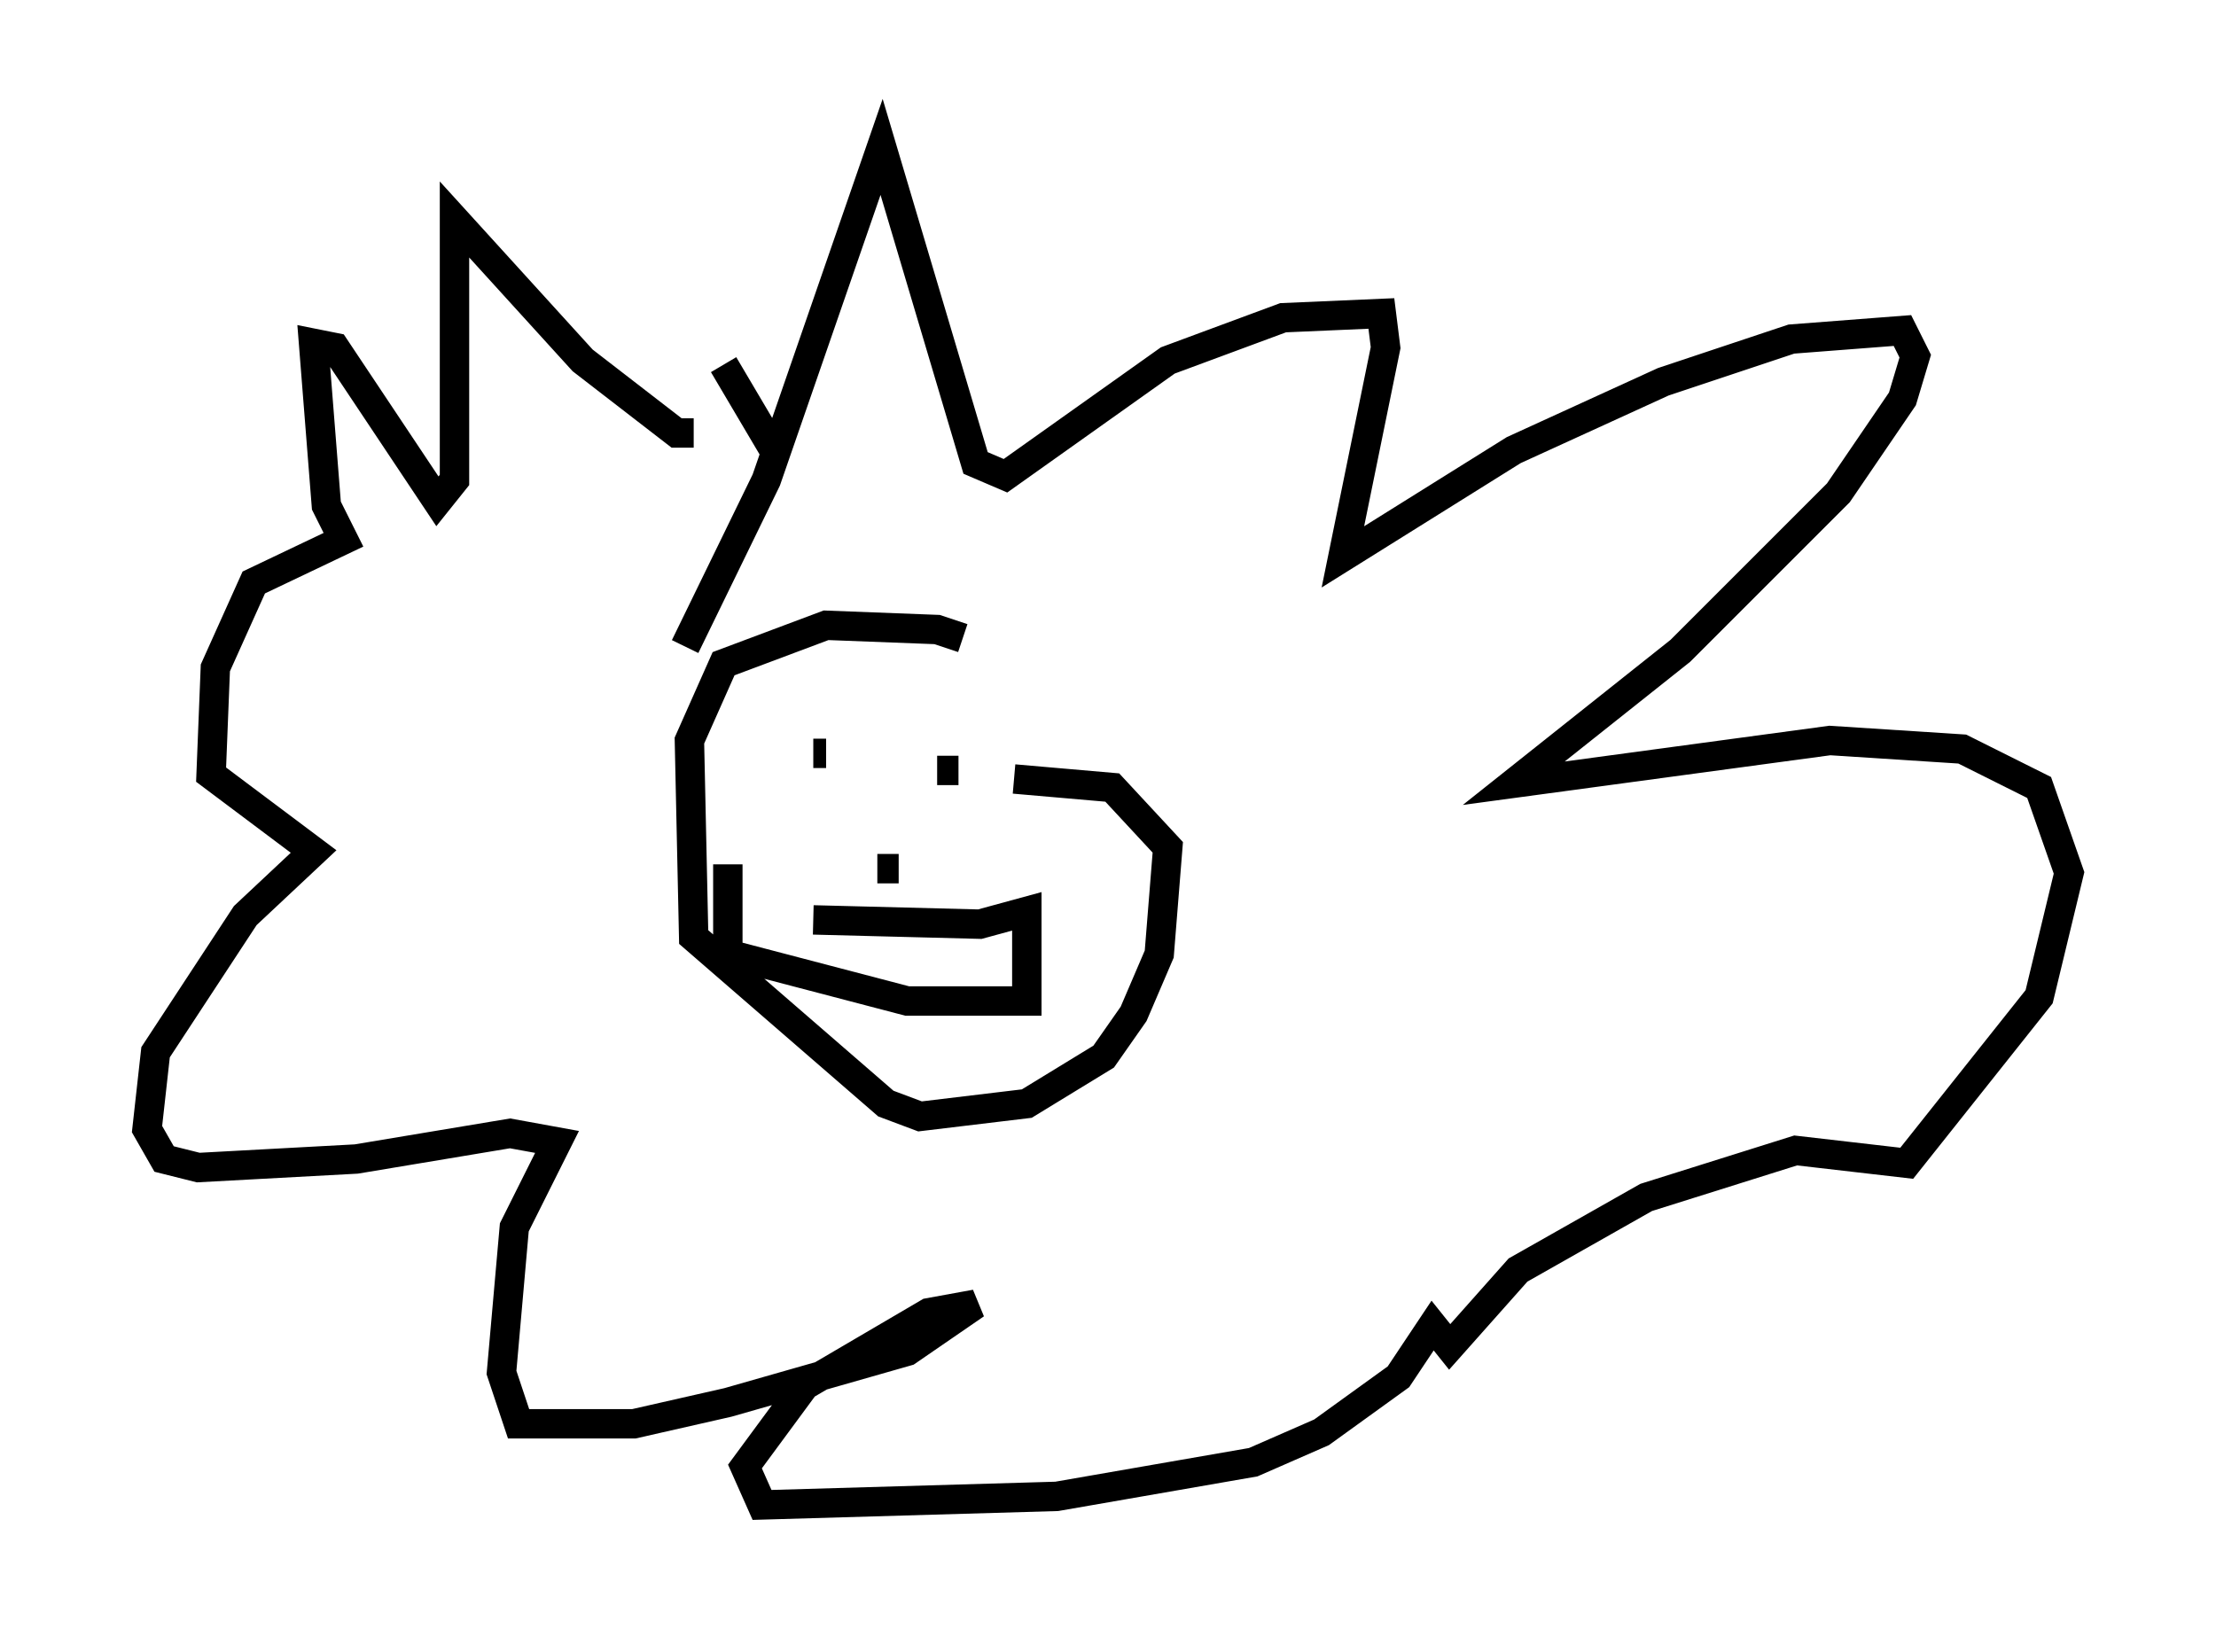 <?xml version="1.0" encoding="utf-8" ?>
<svg baseProfile="full" height="56.19" version="1.1" width="75.363" xmlns="http://www.w3.org/2000/svg" xmlns:ev="http://www.w3.org/2001/xml-events" xmlns:xlink="http://www.w3.org/1999/xlink"><defs /><rect fill="white" height="56.19" width="75.363" x="0" y="0" /><path d="M32.888, 22.43 m-0.145, -0.726 l-0.872, -0.291 -3.777, -0.145 l-3.486, 1.307 -1.162, 2.615 l0.145, 6.682 6.536, 5.665 l1.162, 0.436 3.631, -0.436 l2.615, -1.598 1.017, -1.453 l0.872, -2.034 0.291, -3.631 l-1.888, -2.034 -3.341, -0.291 m-6.391, -0.872 l-0.436, 0.0 m4.067, 0.726 l0.0, 0.0 m0.145, -0.145 l0.726, 0.0 m-2.615, 4.067 l0.0, 0.0 m-0.145, -0.726 l0.726, 0.0 m-2.905, 1.743 l5.665, 0.145 1.598, -0.436 l0.0, 3.05 -4.067, 0.0 l-6.101, -1.598 0.0, -3.05 m-1.453, -7.408 l2.76, -5.665 3.922, -11.33 l3.196, 10.749 1.017, 0.436 l5.52, -3.922 3.922, -1.453 l3.341, -0.145 0.145, 1.162 l-1.453, 7.117 5.81, -3.631 l5.084, -2.324 4.358, -1.453 l3.777, -0.291 0.436, 0.872 l-0.436, 1.453 -2.179, 3.196 l-5.374, 5.374 -5.665, 4.503 l10.749, -1.453 4.503, 0.291 l2.615, 1.307 1.017, 2.905 l-1.017, 4.212 -4.503, 5.665 l-3.777, -0.436 -5.084, 1.598 l-4.358, 2.469 -2.324, 2.615 l-0.581, -0.726 -1.162, 1.743 l-2.615, 1.888 -2.324, 1.017 l-6.682, 1.162 -10.022, 0.291 l-0.581, -1.307 2.034, -2.76 l4.212, -2.469 1.598, -0.291 l-2.324, 1.598 -6.101, 1.743 l-3.196, 0.726 -3.922, 0.0 l-0.581, -1.743 0.436, -4.939 l1.453, -2.905 -1.598, -0.291 l-5.229, 0.872 -5.374, 0.291 l-1.162, -0.291 -0.581, -1.017 l0.291, -2.615 3.05, -4.648 l2.324, -2.179 -3.486, -2.615 l0.145, -3.631 1.307, -2.905 l3.05, -1.453 -0.581, -1.162 l-0.436, -5.52 0.726, 0.145 l3.486, 5.229 0.581, -0.726 l0.0, -8.86 4.358, 4.793 l3.196, 2.469 0.581, 0.0 m1.017, -2.324 l1.888, 3.196 " fill="none" stroke="black" stroke-width="1" /></svg>